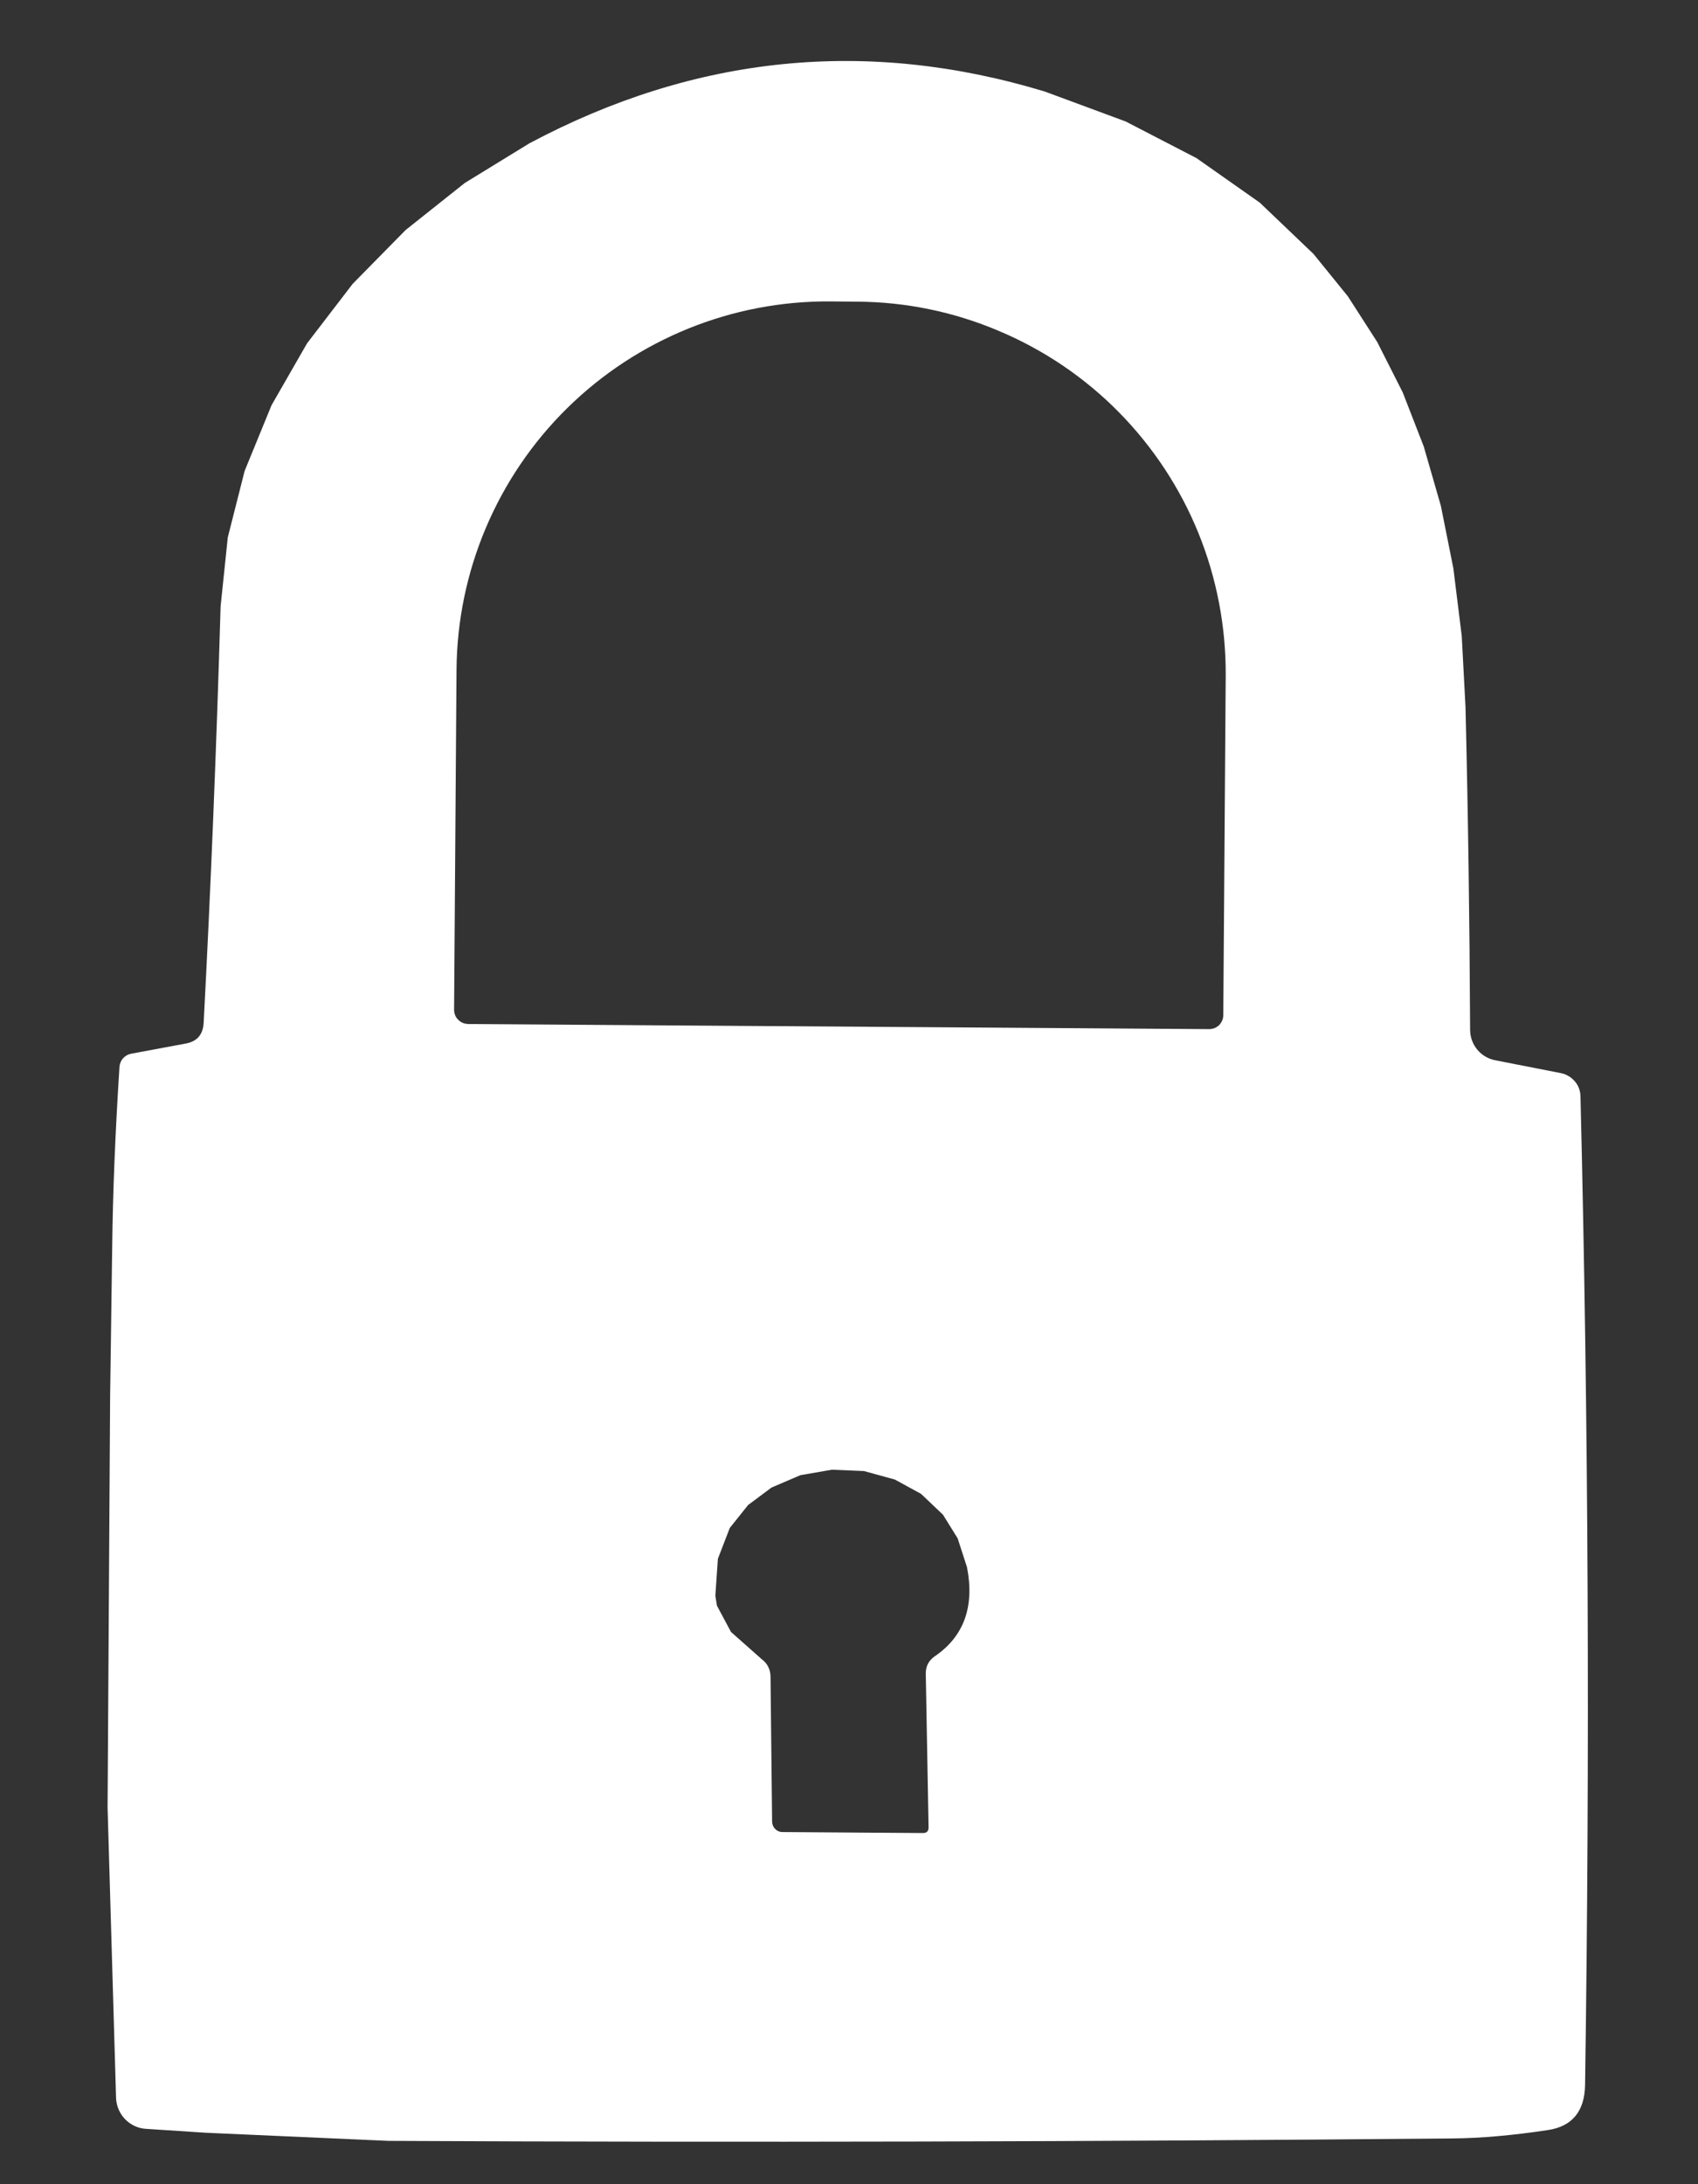 <svg width="14" height="18" viewBox="0 0 14 18" fill="none" xmlns="http://www.w3.org/2000/svg">
<rect x="0" y="0" width="14" height="18" fill="#333333" stroke="none"/>
<path d="M8.616 0.755L9.281 1.001L9.865 1.303L10.387 1.67L10.83 2.093L11.113 2.442L11.355 2.818L11.566 3.235L11.739 3.68L11.88 4.169L11.983 4.684L12.052 5.241L12.083 5.825C12.105 6.723 12.117 7.612 12.121 8.486C12.121 8.546 12.142 8.604 12.18 8.65C12.218 8.696 12.271 8.727 12.33 8.738L12.871 8.844C12.915 8.853 12.955 8.877 12.984 8.911C13.014 8.945 13.03 8.989 13.031 9.034C13.097 11.719 13.109 14.441 13.069 17.18C13.066 17.399 12.963 17.524 12.762 17.554C12.472 17.598 12.209 17.621 11.975 17.623C9.038 17.65 6.106 17.657 3.203 17.643L1.695 17.576L1.206 17.544C1.141 17.541 1.08 17.513 1.034 17.467C0.988 17.421 0.961 17.359 0.957 17.294L0.887 14.897L0.908 11.505L0.925 10.278C0.93 9.837 0.95 9.34 0.985 8.792C0.987 8.766 0.997 8.741 1.015 8.721C1.032 8.702 1.055 8.689 1.08 8.684L1.531 8.6C1.624 8.583 1.673 8.527 1.679 8.432C1.737 7.333 1.784 6.185 1.819 4.996L1.878 4.429L2.017 3.881L2.239 3.339L2.532 2.829L2.908 2.339L3.345 1.895L3.832 1.508L4.365 1.181C5.733 0.453 7.153 0.311 8.616 0.755ZM3.859 8.439L9.968 8.481C9.984 8.481 9.999 8.478 10.013 8.473C10.028 8.467 10.041 8.458 10.052 8.448C10.062 8.437 10.071 8.424 10.077 8.41C10.083 8.396 10.086 8.38 10.086 8.365L10.106 5.565C10.108 5.164 10.032 4.765 9.881 4.393C9.73 4.021 9.506 3.682 9.224 3.396C8.942 3.11 8.606 2.883 8.235 2.727C7.865 2.57 7.468 2.488 7.066 2.486L6.846 2.484C6.035 2.478 5.254 2.795 4.676 3.364C4.098 3.933 3.77 4.709 3.764 5.519L3.744 8.321C3.744 8.336 3.747 8.351 3.752 8.365C3.758 8.38 3.766 8.392 3.777 8.403C3.788 8.414 3.8 8.423 3.814 8.429C3.828 8.435 3.843 8.438 3.859 8.439ZM7.973 12.916L7.896 12.678L7.775 12.483L7.594 12.311L7.378 12.193L7.123 12.123L6.859 12.112L6.599 12.157L6.361 12.259L6.168 12.403L6.017 12.592L5.919 12.846L5.898 13.15L5.911 13.232L6.027 13.449L6.281 13.674C6.328 13.709 6.352 13.758 6.353 13.817L6.366 15.011C6.366 15.034 6.375 15.056 6.391 15.072C6.407 15.089 6.429 15.098 6.452 15.098L7.61 15.106C7.641 15.106 7.656 15.091 7.656 15.06L7.633 13.794C7.632 13.732 7.657 13.684 7.708 13.649C7.948 13.485 8.036 13.24 7.973 12.916Z" fill="white"/>
</svg>
